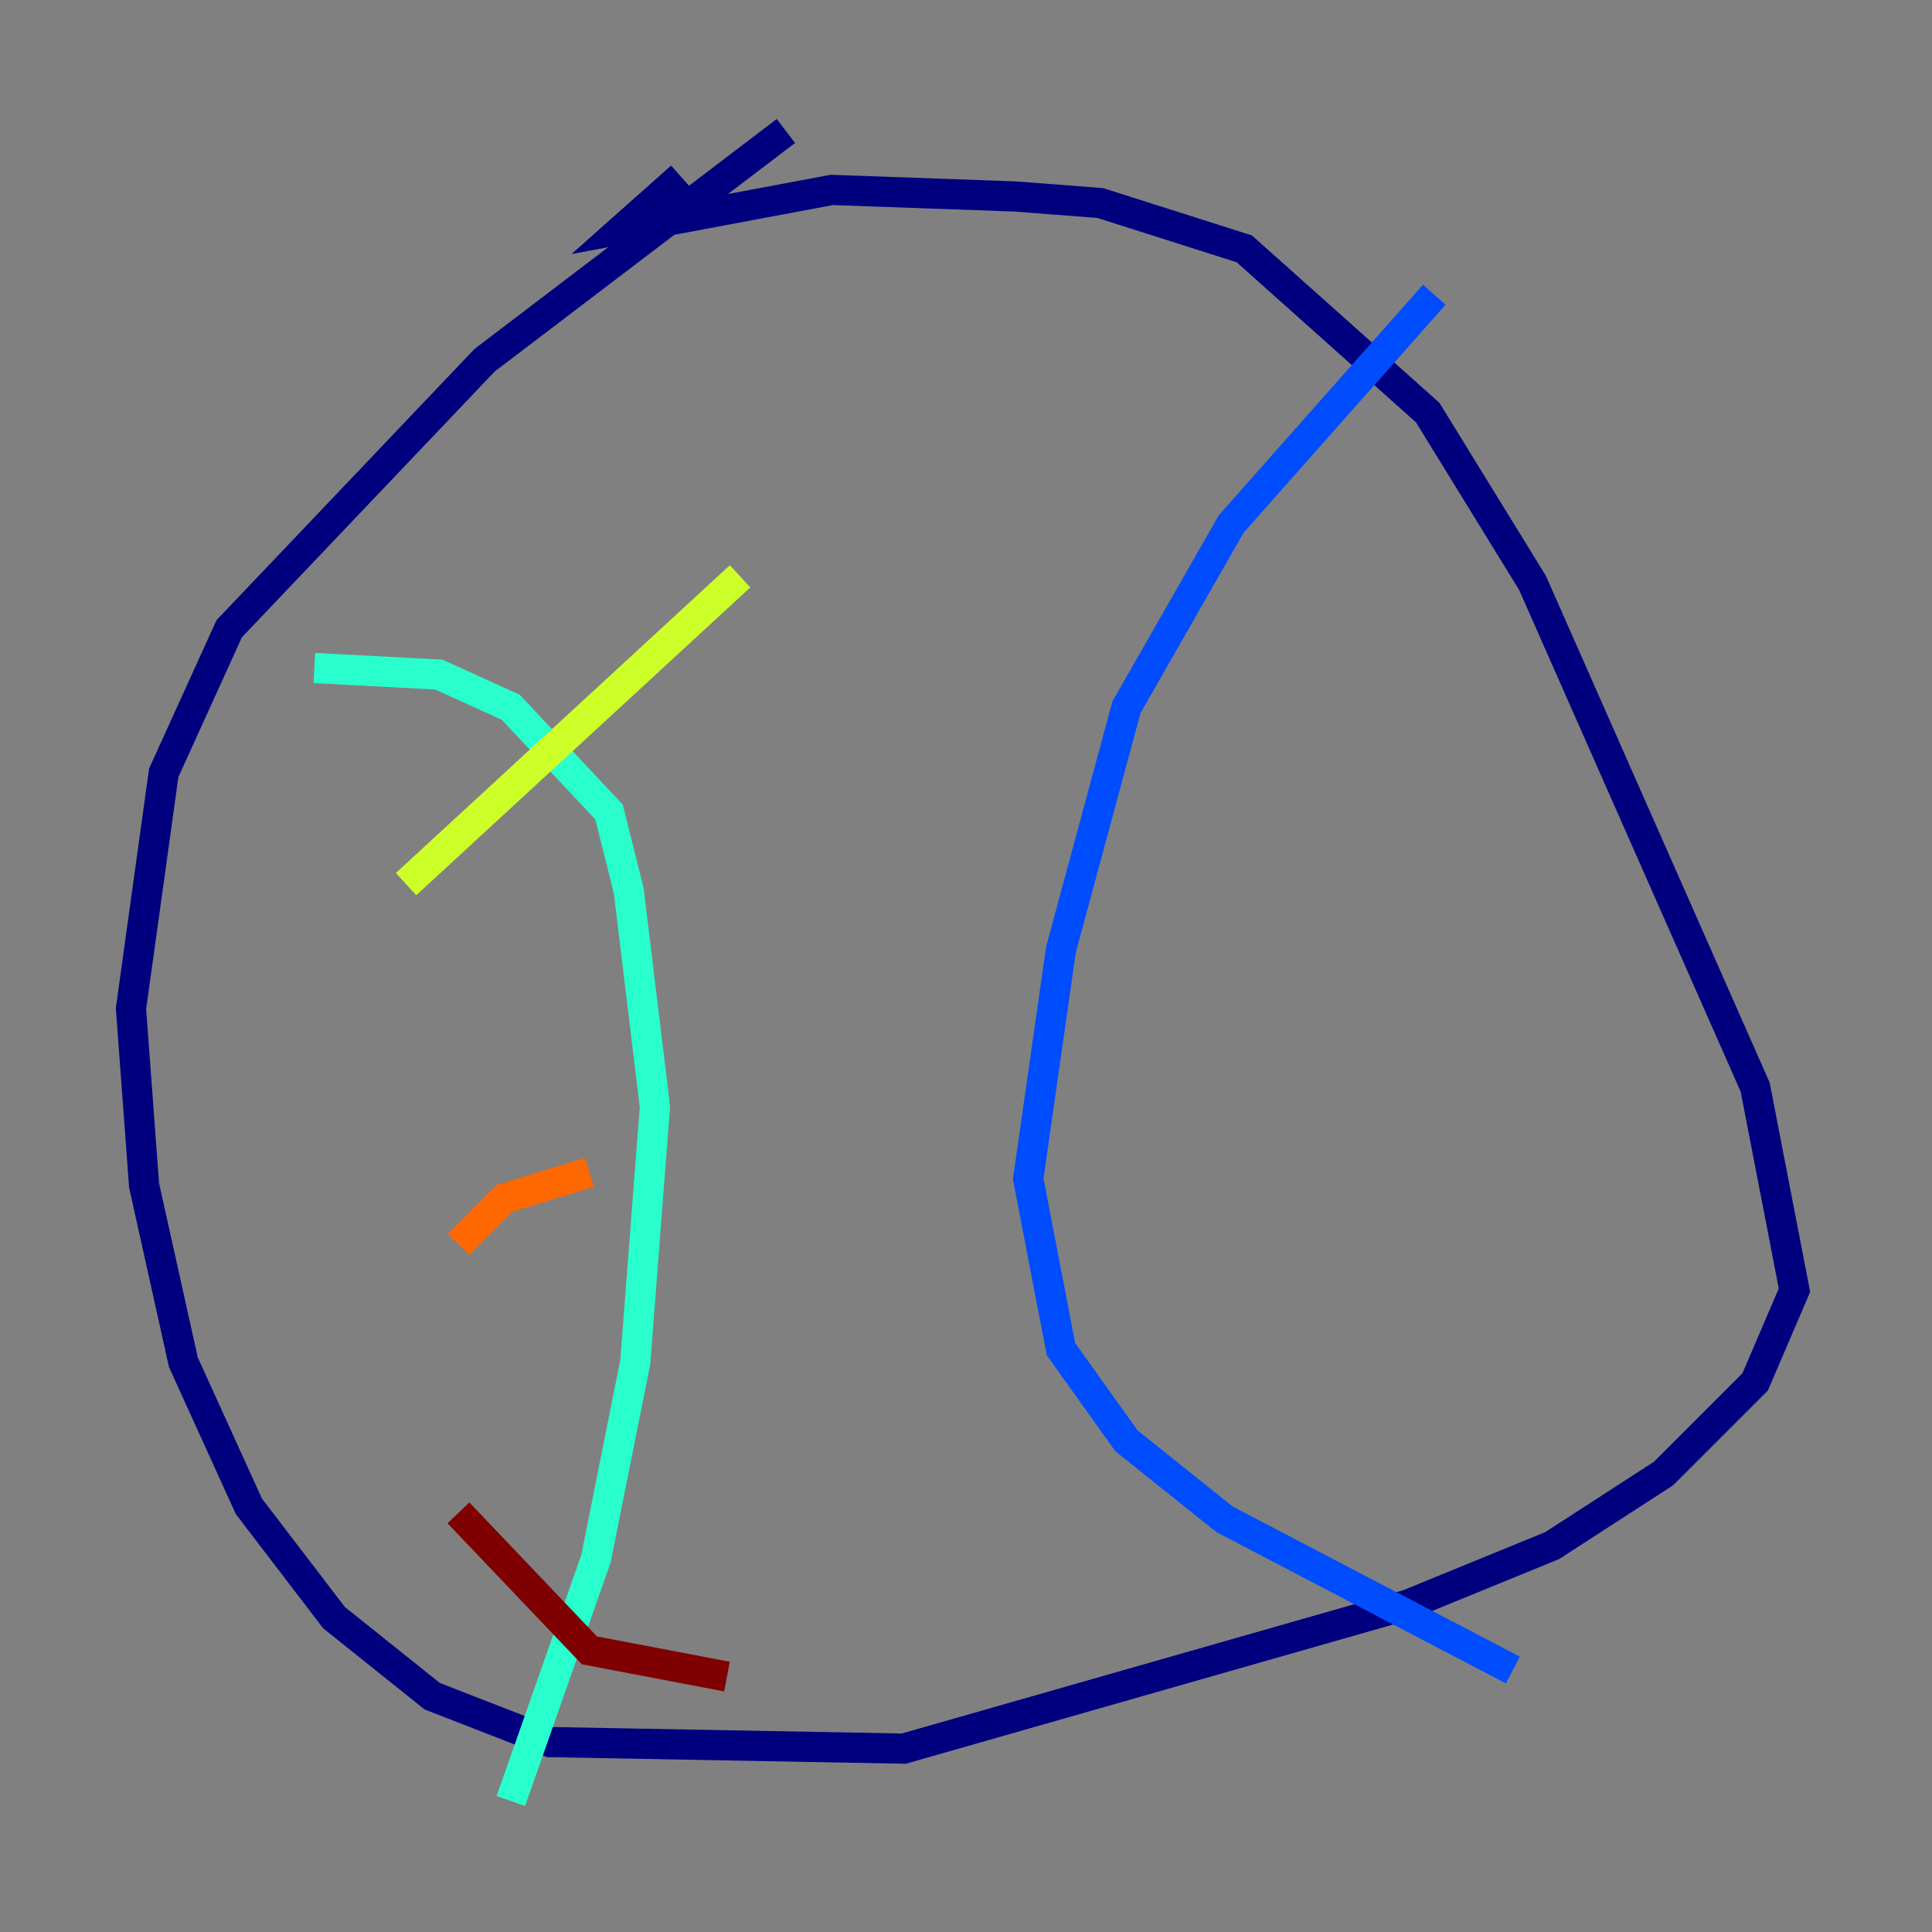 <?xml version="1.0" encoding="utf-8" ?>
<svg baseProfile="tiny" height="128" version="1.2" viewBox="0,0,128,128" width="128" xmlns="http://www.w3.org/2000/svg" xmlns:ev="http://www.w3.org/2001/xml-events" xmlns:xlink="http://www.w3.org/1999/xlink"><rect x="0" y="0" width="128" height="128" fill="#808080" stroke="none"/><defs /><polyline fill="none" points="52.068,8.678 32.108,23.864 15.186,41.654 10.848,51.2 8.678,66.82 9.546,78.536 12.149,90.251 16.488,99.797 22.129,107.173 28.637,112.38 36.447,115.417 59.878,115.851 93.288,106.305 102.834,102.4 110.21,97.627 116.285,91.552 118.888,85.478 116.285,72.027 101.532,38.617 94.59,27.336 82.441,16.488 72.895,13.451 67.254,13.017 55.105,12.583 41.22,15.186 45.125,11.715" stroke="#00007f" stroke-width="2" /><polyline fill="none" points="95.024,19.525 81.573,34.712 74.63,46.861 70.291,62.915 68.122,78.102 70.291,89.383 74.63,95.458 81.139,100.664 100.231,110.644" stroke="#004cff" stroke-width="2" /><polyline fill="none" points="20.827,44.258 29.071,44.691 33.844,46.861 40.352,53.803 41.654,59.01 43.39,73.329 42.088,90.251 39.485,103.268 33.844,119.322" stroke="#29ffcd" stroke-width="2" /><polyline fill="none" points="26.902,58.576 49.031,38.183" stroke="#cdff29" stroke-width="2" /><polyline fill="none" points="30.373,82.441 33.41,79.403 39.051,77.668" stroke="#ff6700" stroke-width="2" /><polyline fill="none" points="30.373,100.231 39.051,109.342 48.163,111.078" stroke="#7f0000" stroke-width="2" /></svg>